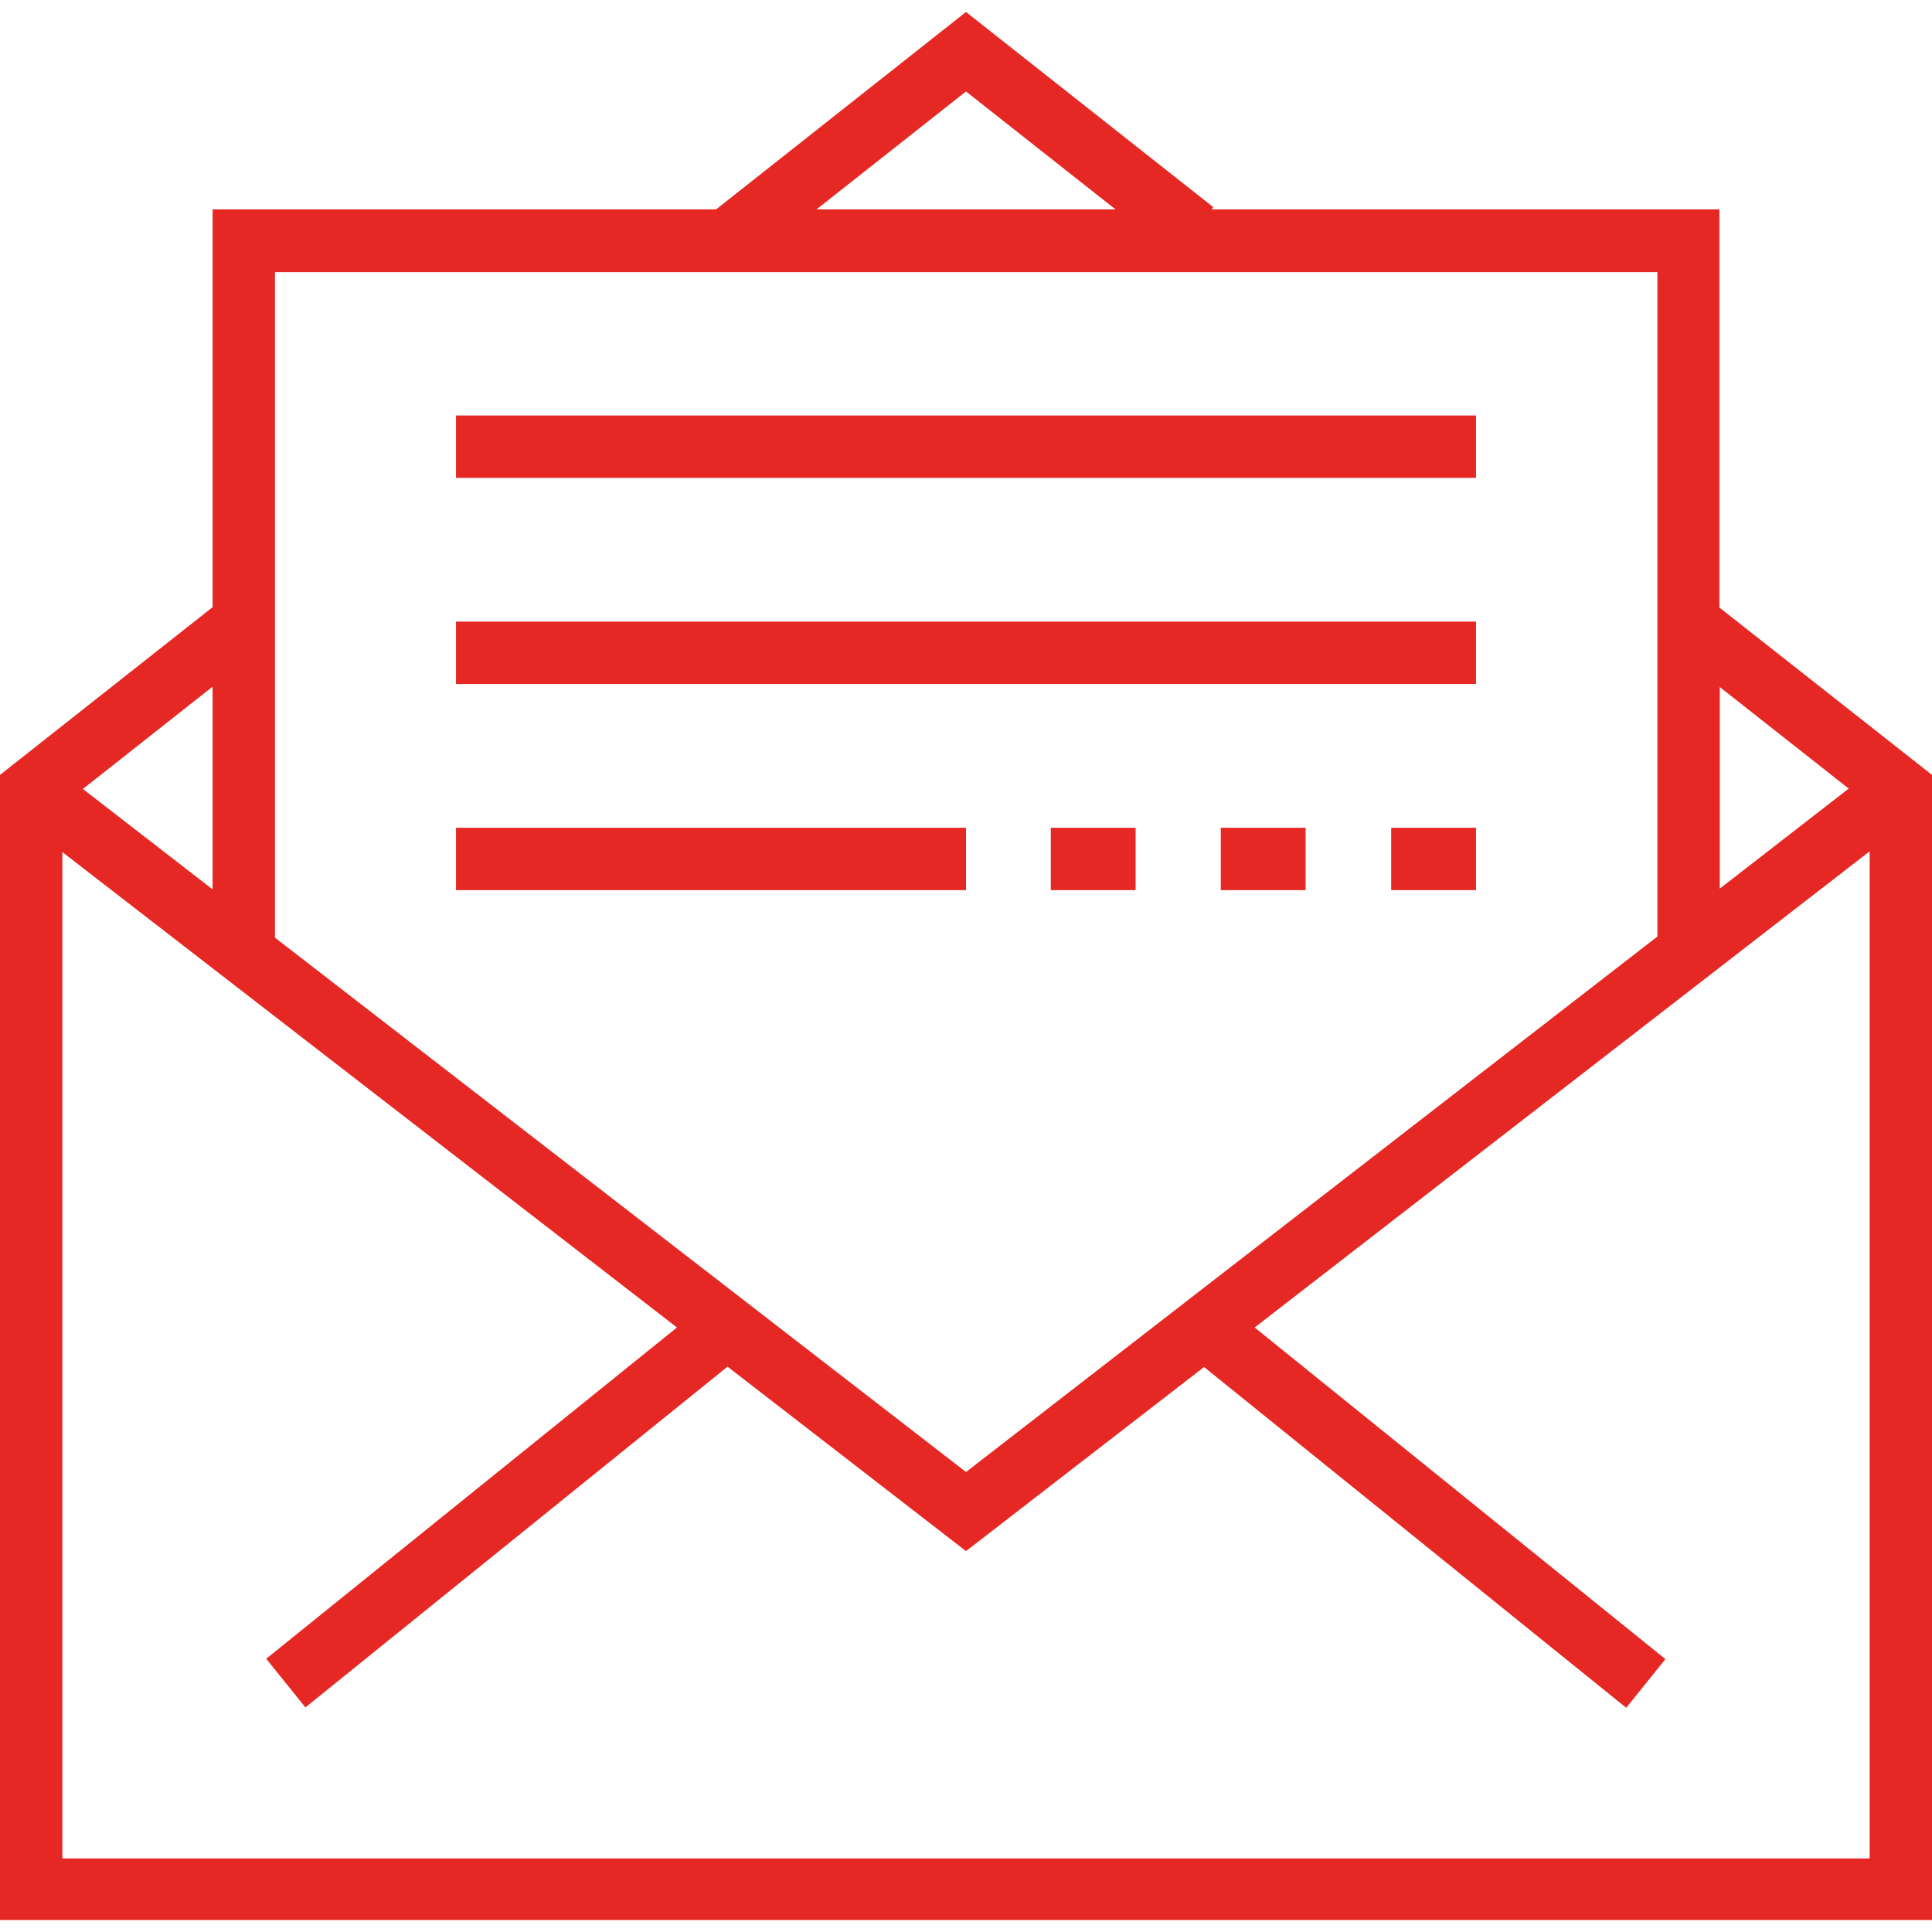 <?xml version="1.0"?>
<svg xmlns="http://www.w3.org/2000/svg" xmlns:xlink="http://www.w3.org/1999/xlink" version="1.1" id="Capa_1" x="0px" y="0px" viewBox="0 0 508 508" style="enable-background:new 0 0 508 508;" xml:space="preserve" width="512px" height="512px" class=""><g><g>
	<g>
		<rect x="365.8" y="217.65" width="22.3" height="16.4" data-original="#000000" class="active-path" data-old_color="#000000" fill="#E62825"/>
	</g>
</g><g>
	<g>
		<rect x="321" y="217.65" width="22.3" height="16.4" data-original="#000000" class="active-path" data-old_color="#000000" fill="#E62825"/>
	</g>
</g><g>
	<g>
		<rect x="276.3" y="217.65" width="22.3" height="16.4" data-original="#000000" class="active-path" data-old_color="#000000" fill="#E62825"/>
	</g>
</g><g>
	<g>
		<path d="M452.1,159.75V55.05H318.6l0.4-0.6l-65-51.3l-65.7,51.9H55.9v104.6L0,203.75v301.1h508v-301.1L452.1,159.75z     M452.2,180.65l33.9,26.7l-33.9,26.3V180.65z M254,24.05l39.3,31h-78.6L254,24.05z M72.3,71.55h363.5v174.7L254,387.05    L72.3,246.55V71.55z M55.9,180.55v53.3l-34.1-26.4L55.9,180.55z M491.6,488.65H16.4v-0.1v-264.5l161.6,125l-108,87.1l10.3,12.8    l111-89.6l62.7,48.5l62.6-48.4l111,89.6l10.3-12.8l-108-87.2l161.7-125.2V488.65z" data-original="#000000" class="active-path" data-old_color="#000000" fill="#E62825"/>
	</g>
</g><g>
	<g>
		<rect x="119.9" y="109.25" width="268.2" height="16.4" data-original="#000000" class="active-path" data-old_color="#000000" fill="#E62825"/>
	</g>
</g><g>
	<g>
		<rect x="119.9" y="163.45" width="268.2" height="16.4" data-original="#000000" class="active-path" data-old_color="#000000" fill="#E62825"/>
	</g>
</g><g>
	<g>
		<rect x="119.9" y="217.65" width="134.1" height="16.4" data-original="#000000" class="active-path" data-old_color="#000000" fill="#E62825"/>
	</g>
</g></g> </svg>
